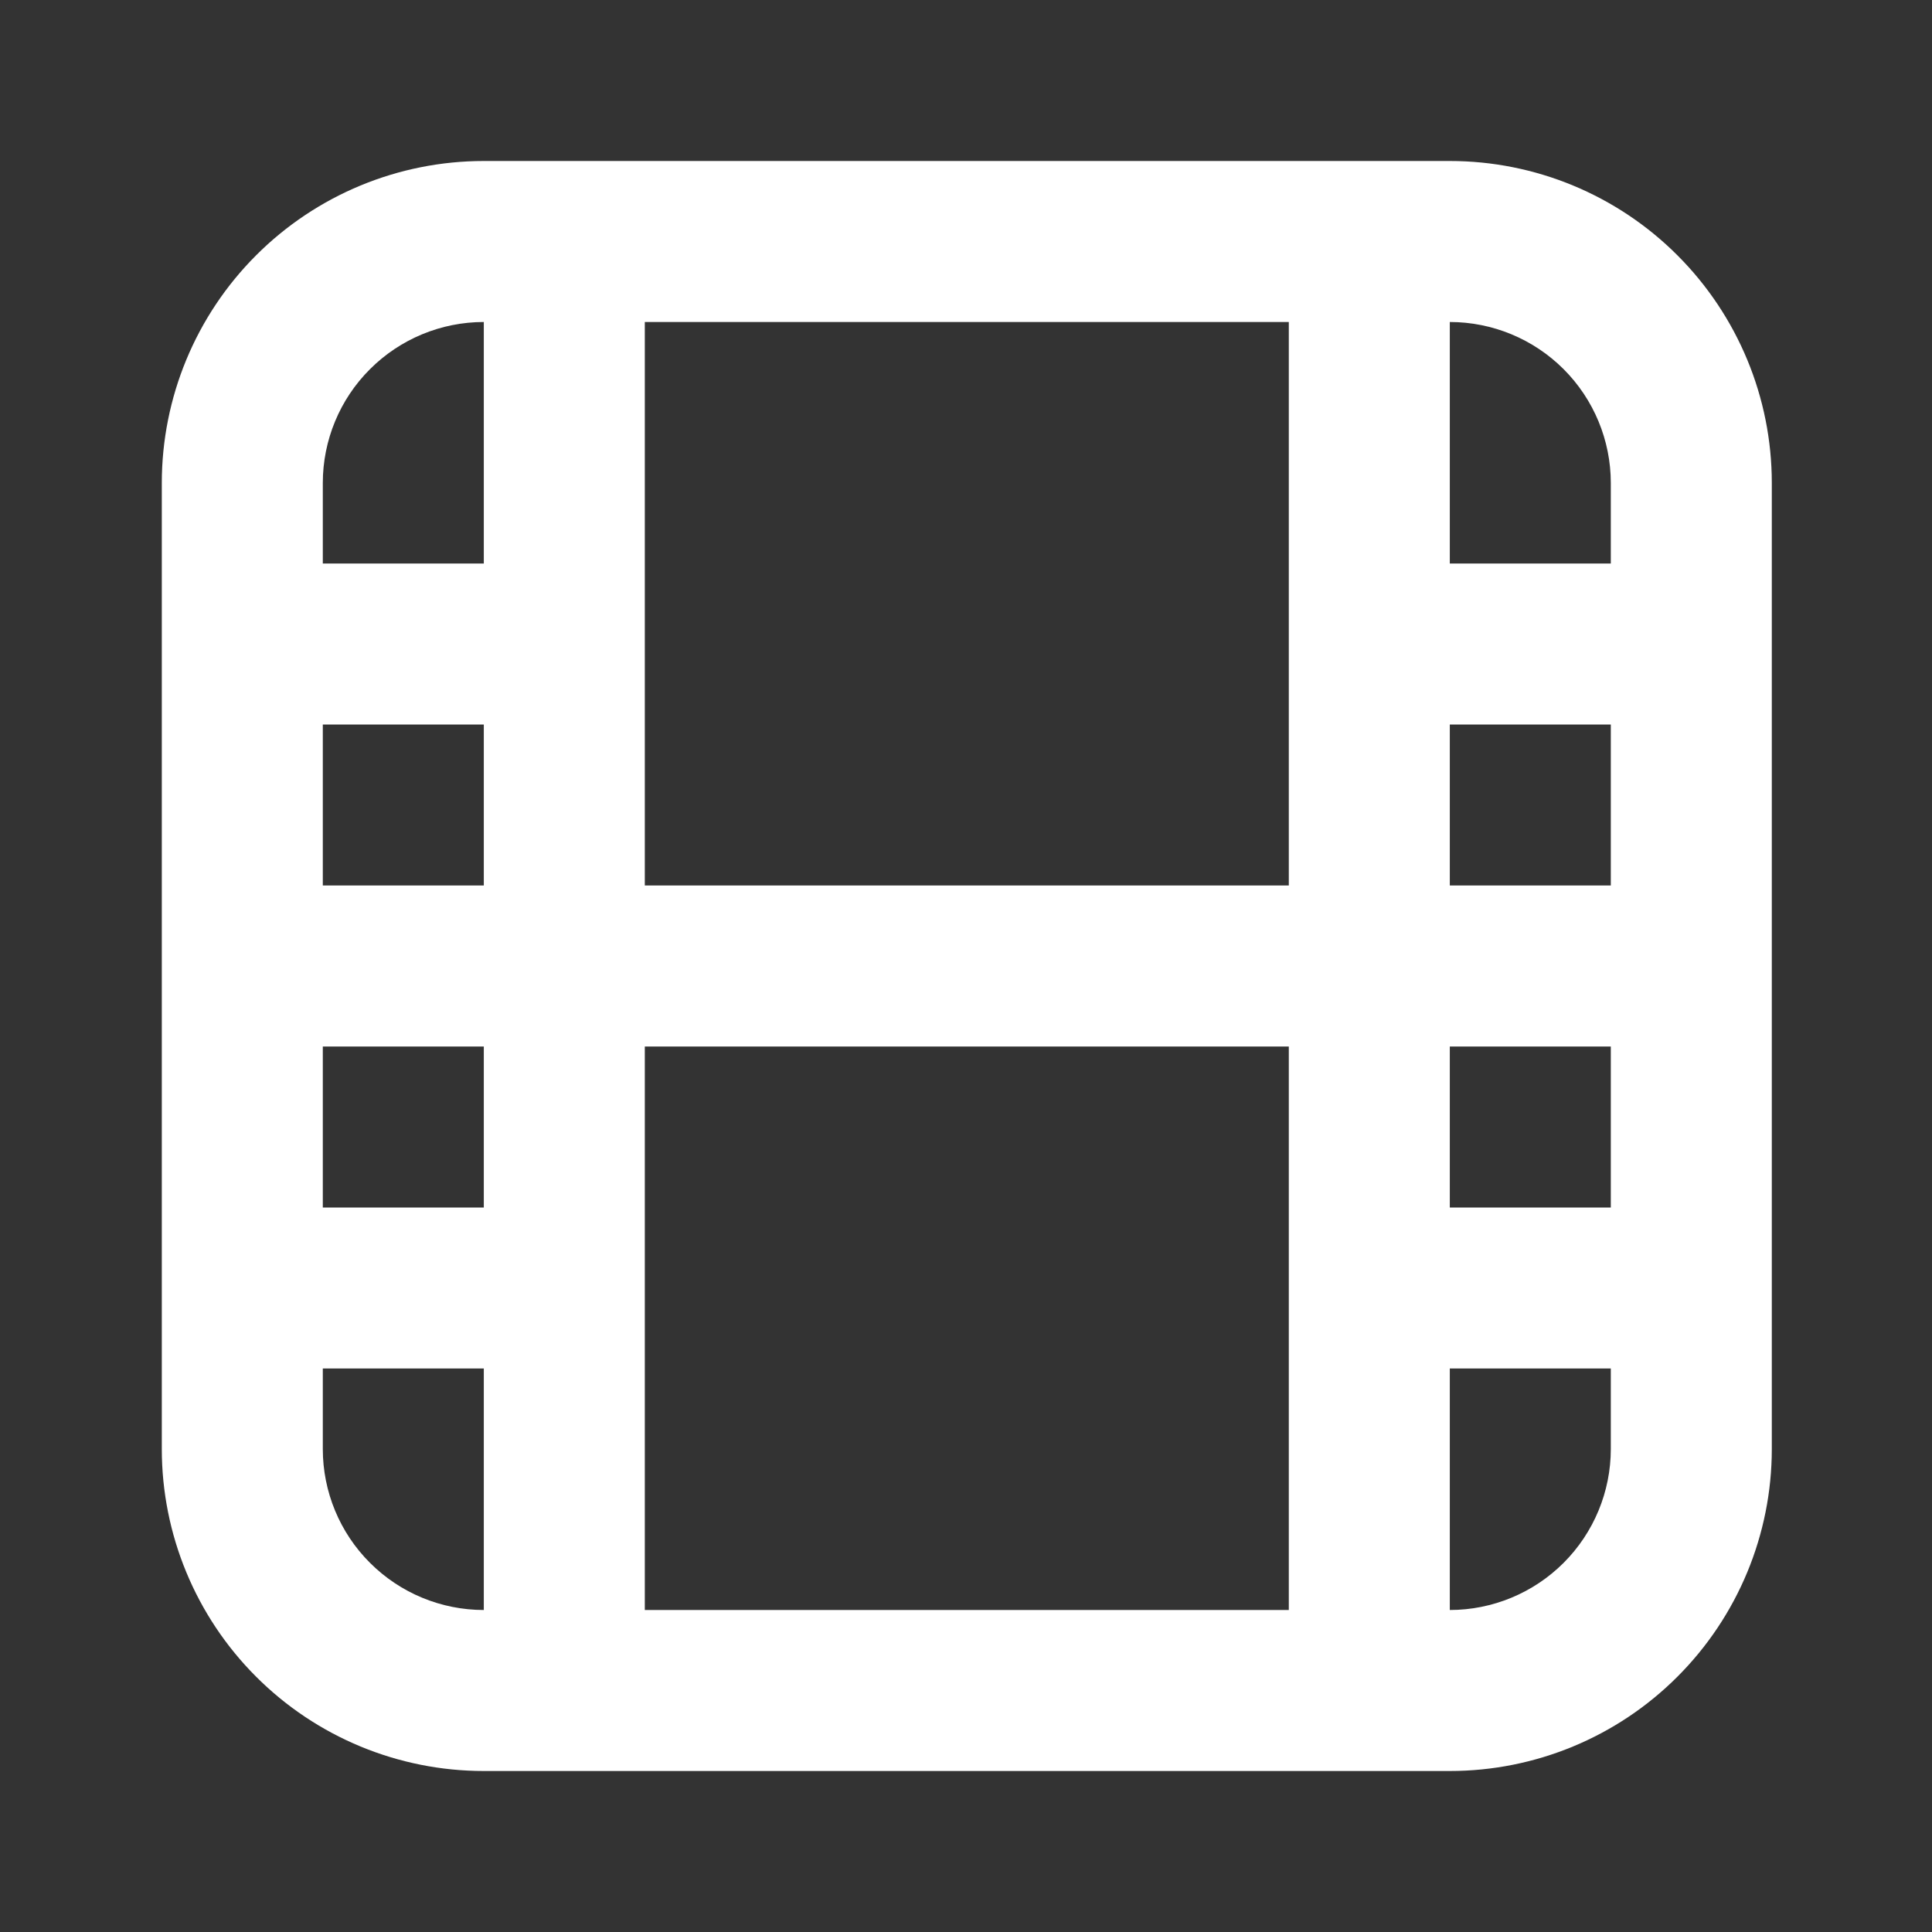 <svg width="24" height="24" viewBox="0 0 24 24" fill="none" xmlns="http://www.w3.org/2000/svg">
<rect x="0" y="0" width="24" height="24" fill="#333333" stroke="none"/>
<path d="M8.01 17V20H16.01V13H8.01V17ZM6.01 15V13H4.01V11H6.01V9H4.01V15H6.01ZM6.01 17H4.01V18C4.01 18.53 4.22 19.039 4.596 19.414C4.971 19.789 5.479 20 6.01 20V17ZM20.01 15V9H18.01V11H20.01V13H18.01V15H20.01ZM20.01 17H18.01V20C18.54 20 19.049 19.789 19.424 19.414C19.799 19.039 20.01 18.53 20.01 18V17ZM16.01 9V4H8.01V11H16.01V9ZM20.01 7V6C20.01 5.47 19.799 4.961 19.424 4.586C19.049 4.211 18.54 4 18.01 4V7H20.01ZM6.01 7V4C5.479 4 4.971 4.211 4.596 4.586C4.22 4.961 4.01 5.47 4.01 6V7H6.01ZM6.01 2H18.01C19.071 2 20.088 2.421 20.838 3.172C21.588 3.922 22.01 4.939 22.01 6V18C22.01 19.061 21.588 20.078 20.838 20.828C20.088 21.579 19.071 22 18.01 22H6.01C4.949 22 3.931 21.579 3.181 20.828C2.431 20.078 2.01 19.061 2.01 18V6C2.01 4.939 2.431 3.922 3.181 3.172C3.931 2.421 4.949 2 6.01 2V2Z" fill="#fff"/>
</svg>
